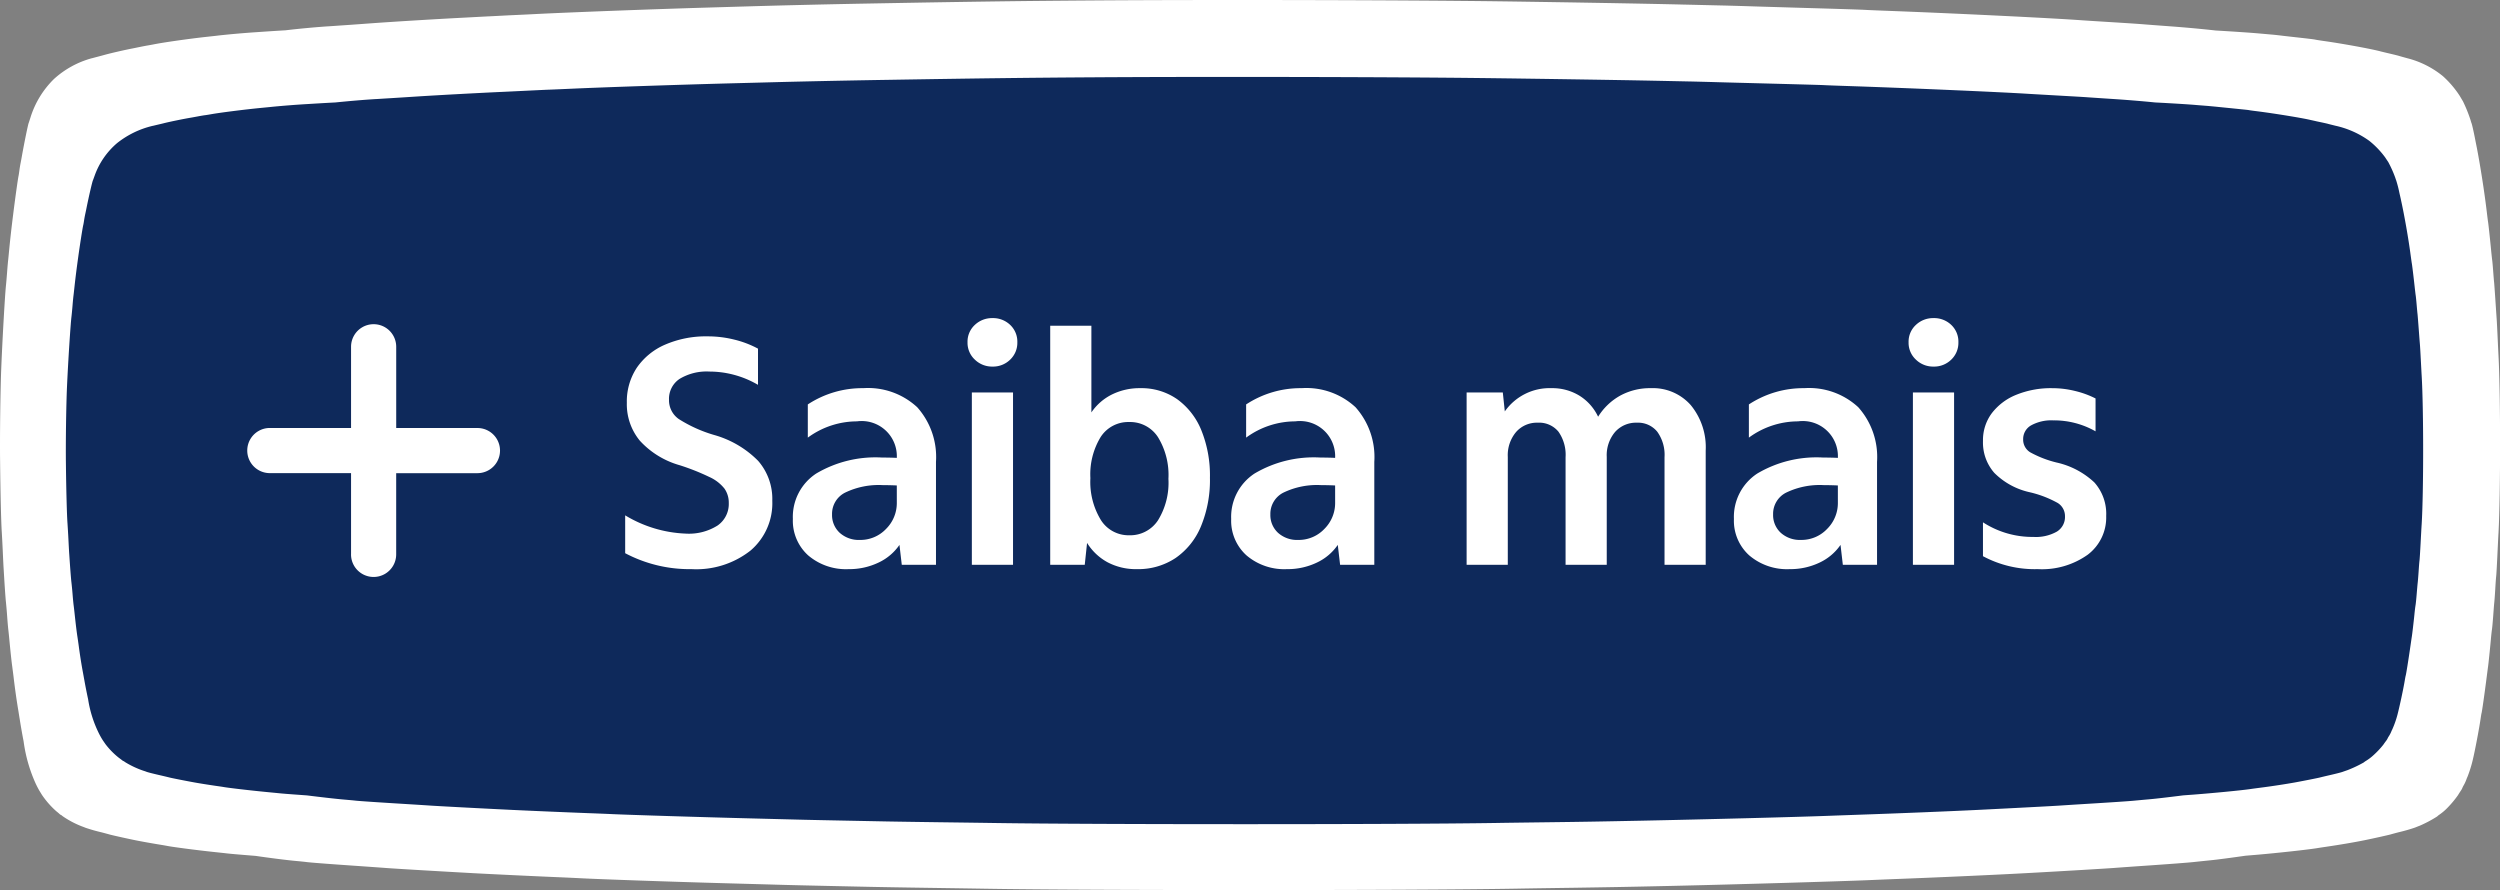 <svg id="Grupo_1558" data-name="Grupo 1558" xmlns="http://www.w3.org/2000/svg" width="188.219" height="67.016" viewBox="0 0 188.219 67.016">
  <rect x="0" y="0" width="188.219" height="67.016" fill="#808080" stroke="none"/>
  <path id="União_4" data-name="União 4" d="M74.139,66.909c-1.022-.017-3.03-.048-4.469-.069s-3.261-.052-4.061-.069c-5.338-.114-6.451-.143-7.543-.177l-3.6-.1c-3.643-.1-9.446-.3-10.85-.378-.383-.02-1.242-.059-1.914-.087-1.786-.076-4.631-.212-6.092-.291-2.541-.139-5.906-.34-6.44-.381-.221-.017-1.137-.083-2.031-.146-2.055-.14-3.76-.267-4.062-.309-.128-.017-.441-.049-.7-.073-.749-.066-2.043-.232-3.135-.391-1.607-.129-1.942-.161-2.271-.2-.2-.024-.691-.074-1.086-.118-1.1-.118-2.85-.346-3.274-.429-.115-.023-.375-.067-.577-.1-.539-.087-1.4-.241-1.839-.33-.768-.158-1.783-.386-1.943-.433-.067-.02-.345-.095-.613-.165a12.439,12.439,0,0,1-1.226-.351c-.038-.019-.132-.055-.209-.082a6.908,6.908,0,0,1-1.514-.8.186.186,0,0,0-.076-.059.542.542,0,0,1-.155-.11c-.066-.059-.168-.142-.22-.184a6.5,6.5,0,0,1-1.085-1.239c-.046-.075-.133-.217-.193-.315a6.589,6.589,0,0,1-.311-.61A11.336,11.336,0,0,1,1.775,55.8c-.1-.5-.234-1.279-.293-1.671-.032-.185-.077-.477-.105-.649-.13-.771-.249-1.613-.351-2.478C1,50.764.948,50.394.921,50.177.864,49.772.8,49.162.71,48.23c-.026-.292-.066-.674-.087-.85s-.06-.638-.087-1.023-.07-.845-.088-1.019C.415,45.056.353,44.163.273,42.8c-.018-.271-.046-.881-.067-1.357S.15,40.332.132,40.03c-.048-.748-.1-2.891-.125-5.291-.024-1.923.021-5.451.091-7.1.091-2.222.273-5.373.346-6.1.022-.2.063-.673.092-1.062s.063-.771.073-.846.047-.457.084-.846c.077-.795.164-1.577.3-2.655.137-1.113.351-2.646.4-2.871.017-.074.046-.271.067-.432s.063-.409.091-.55.077-.4.105-.571c.186-1.03.445-2.289.5-2.438.018-.044.074-.22.129-.393a6.937,6.937,0,0,1,1.79-2.938,6.945,6.945,0,0,1,2.83-1.55c.021,0,.185-.048.367-.095s.459-.121.613-.165c.556-.15,1.54-.374,2.118-.484.164-.032.423-.087.577-.118s.393-.078.527-.1.378-.067.543-.1c.78-.15,2.637-.413,3.887-.55.3-.032.7-.075.893-.1.767-.086,1.856-.185,2.853-.251.862-.06,1.567-.106,2.205-.142,1.052-.124,2.131-.226,3.212-.3.07,0,.614-.042,1.218-.082s1.52-.108,2.031-.146c1.845-.132,5.106-.33,7.021-.427.545-.028,1.4-.076,1.914-.1s1.3-.069,1.741-.088,1.252-.058,1.8-.087C43.017.923,49.167.69,53.31.569,54.3.541,55.631.5,56.268.482,58.81.406,62.419.319,65.725.26,72.873.129,76.773.073,82.088.035,90.929-.031,105.179,0,112.9.1c3.992.053,11.21.177,13.809.244.766.016,2.019.048,2.785.065s1.915.052,2.552.073,1.949.058,2.9.087c3.422.1,5.1.153,5.454.173.2.014,1.136.052,2.089.087,4.745.18,12.033.535,14.273.7q.781.052,1.566.1c1.845.114,2.7.17,3.134.208q.927.072,1.857.14c1.259.092,2.418.2,3.5.32,1.2.069,2.738.172,3.37.232.231.019.61.055.841.074s.577.059.77.083.588.067.875.1c1.033.114,1.541.173,1.646.2.059.015.343.059.63.1,1.432.2,3.631.606,4.307.791.158.039.315.077.473.114.557.13.816.194.946.236.186.053.373.106.56.157a6.927,6.927,0,0,1,2.683,1.349,7.474,7.474,0,0,1,1.267,1.484c.119.2.231.389.245.413A11,11,0,0,1,186,9.036c.024.087.056.193.074.236.038.091.154.6.252,1.1.038.193.1.511.14.708.273,1.4.591,3.445.763,4.916.039.323.078.638.088.693.025.122.137,1.16.228,2.1.037.389.077.751.087.806s.043.41.071.787.059.759.07.846.049.626.088,1.2.084,1.27.105,1.553.049.893.071,1.357.052,1.121.07,1.455c.157,2.95.157,10.455,0,13.314-.021.322-.056,1.121-.088,1.77s-.066,1.329-.088,1.514-.049.625-.07.983-.053.806-.074,1-.055.673-.084,1.062-.067.814-.088.945-.06.491-.087.806c-.057.637-.182,1.844-.211,2.026-.01.063-.049.366-.088.668-.175,1.377-.368,2.726-.4,2.812-.01.031-.041.216-.069.413-.112.767-.42,2.392-.585,3.079a9.3,9.3,0,0,1-.416,1.327c-.014.019-.049.117-.084.208a2.8,2.8,0,0,1-.179.385,1.6,1.6,0,0,0-.122.245,1.4,1.4,0,0,1-.133.224c-.071.106-.155.24-.186.294a7.456,7.456,0,0,1-.764.92,3.947,3.947,0,0,1-.647.554.985.985,0,0,0-.154.126,9.345,9.345,0,0,1-1.32.7q-.176.067-.35.138a12.737,12.737,0,0,1-1.226.351c-.269.07-.546.145-.612.165-.162.047-1.177.275-1.945.433-.7.145-1.926.354-2.819.483-.242.036-.61.091-.823.126-.746.117-2.948.358-4.448.487l-.878.073c-1,.143-2.159.3-2.673.348-.387.039-.775.08-1.161.121-.312.042-2.054.173-4.06.309-.895.062-1.811.128-2.031.146-.534.041-3.9.243-6.441.381-2.32.128-6.383.313-9.341.427-.8.031-2.019.079-2.726.111-2.471.1-9.773.316-14.738.43-3.876.087-4.782.1-7.252.139-1.439.021-3.446.049-4.468.069-4.073.071-12.016.107-19.973.107S78.27,66.98,74.139,66.909Z" transform="translate(0 0)" fill="#fff"/>
  <path id="União_3" data-name="União 3" d="M69.9,56.171c-.963-.015-2.856-.04-4.213-.058s-3.075-.044-3.829-.058c-5.033-.1-6.083-.12-7.112-.149l-3.391-.087c-3.436-.087-8.907-.256-10.23-.317-.361-.017-1.171-.05-1.805-.073-1.684-.064-4.366-.178-5.744-.245-2.4-.116-5.569-.286-6.072-.32-.208-.015-1.072-.07-1.914-.122-1.938-.117-3.545-.224-3.83-.259-.121-.015-.416-.041-.657-.062-.706-.056-1.926-.2-2.956-.328-1.515-.108-1.831-.135-2.142-.167-.191-.02-.651-.062-1.024-.1-1.036-.1-2.688-.291-3.087-.36-.109-.02-.354-.056-.544-.082-.508-.073-1.318-.2-1.734-.277-.724-.133-1.681-.324-1.832-.364-.063-.017-.324-.08-.578-.139-.584-.133-1.069-.254-1.156-.294-.036-.016-.125-.046-.2-.069a6.818,6.818,0,0,1-1.427-.673.175.175,0,0,0-.072-.05.517.517,0,0,1-.146-.092c-.063-.05-.158-.119-.208-.155a5.7,5.7,0,0,1-1.023-1.04c-.043-.063-.126-.182-.182-.264a5.444,5.444,0,0,1-.294-.512,8.747,8.747,0,0,1-.829-2.608c-.092-.416-.221-1.074-.277-1.4-.03-.156-.073-.4-.1-.545-.122-.648-.234-1.354-.33-2.08-.026-.2-.073-.512-.1-.694-.053-.34-.115-.852-.2-1.634-.025-.245-.062-.565-.082-.713s-.057-.536-.082-.859-.066-.709-.083-.855c-.03-.237-.089-.987-.165-2.129-.017-.228-.043-.74-.063-1.139s-.053-.934-.07-1.188c-.045-.628-.095-2.427-.118-4.441-.023-1.614.02-4.577.086-5.96.086-1.866.257-4.511.327-5.118.02-.165.06-.565.086-.891s.059-.648.068-.71.044-.383.08-.71c.073-.667.155-1.324.281-2.229.129-.934.33-2.222.38-2.411.016-.062.043-.228.063-.363s.06-.343.086-.462.073-.334.1-.479c.175-.865.419-1.921.475-2.047.017-.037.07-.185.122-.33A5.755,5.755,0,0,1,3.846,4.988a6.819,6.819,0,0,1,2.668-1.3c.02,0,.175-.04.346-.08s.433-.1.578-.139c.525-.126,1.453-.314,2-.406.155-.027.4-.073.544-.1s.371-.066.5-.082.356-.056.511-.083c.736-.126,2.487-.346,3.666-.462.279-.027.66-.063.842-.083.723-.072,1.749-.155,2.69-.21.812-.05,1.477-.089,2.079-.119.992-.1,2.009-.19,3.029-.254.066,0,.579-.035,1.148-.069s1.433-.091,1.915-.122c1.74-.111,4.813-.277,6.619-.358.514-.023,1.324-.064,1.805-.087S36.007.973,36.423.958s1.18-.049,1.7-.073C40.559.775,46.357.58,50.263.478c.93-.024,2.188-.056,2.789-.073,2.4-.064,5.8-.137,8.916-.186C68.709.108,72.386.061,77.4.029,85.733-.026,99.169,0,106.446.084c3.764.044,10.569.149,13.02.2.722.014,1.9.04,2.626.055s1.8.044,2.406.062,1.837.049,2.736.073c3.227.085,4.813.128,5.142.145.186.012,1.071.044,1.969.073,4.474.151,11.346.449,13.458.585l1.477.085c1.74.1,2.55.143,2.955.174q.874.06,1.751.117c1.187.077,2.28.166,3.3.269,1.134.058,2.582.145,3.178.2l.793.062c.217.021.544.05.726.069s.555.056.826.083c.973.1,1.453.145,1.552.165.056.013.323.05.595.082,1.35.172,3.423.509,4.061.664.149.032.3.065.446.1.525.11.77.163.892.2.175.044.352.089.528.132a6.869,6.869,0,0,1,2.53,1.133,6.555,6.555,0,0,1,1.195,1.246c.112.171.218.327.231.346a8.647,8.647,0,0,1,.532,1.188c.023.073.053.162.069.2a8.823,8.823,0,0,1,.238.925c.036.162.1.429.132.595.258,1.172.558,2.892.72,4.127.037.271.074.536.083.582.023.1.129.973.215,1.763.036.327.073.63.082.677s.04.344.067.66.056.637.066.71.046.525.082,1.008.08,1.066.1,1.3.046.749.067,1.139.049.941.066,1.222c.148,2.477.148,8.777,0,11.177-.02.27-.053.941-.083,1.486s-.063,1.116-.083,1.271-.046.524-.066.825-.05.677-.069.842-.052.565-.079.891-.063.683-.083.793-.057.412-.082.677c-.053.535-.172,1.548-.2,1.7-.009.053-.046.307-.083.561-.165,1.156-.347,2.288-.377,2.361-.009.027-.039.181-.066.346-.105.644-.4,2.008-.551,2.585a7.189,7.189,0,0,1-.393,1.114,1.778,1.778,0,0,0-.079.174,2.245,2.245,0,0,1-.169.323,1.3,1.3,0,0,0-.115.205,1.13,1.13,0,0,1-.126.188c-.066.089-.146.2-.175.247a6.511,6.511,0,0,1-.72.772,3.638,3.638,0,0,1-.611.465.936.936,0,0,0-.146.106,9.161,9.161,0,0,1-1.244.588q-.166.057-.331.115c-.089.04-.584.165-1.156.294-.254.059-.515.122-.577.139-.152.039-1.11.231-1.833.364-.66.121-1.816.3-2.658.405-.228.03-.575.076-.776.106-.7.1-2.78.3-4.193.409l-.829.061c-.942.12-2.035.25-2.521.292q-.548.049-1.094.1c-.294.035-1.936.145-3.829.259-.843.052-1.707.108-1.914.122-.5.034-3.677.2-6.073.32-2.188.108-6.018.263-8.807.358-.755.027-1.9.067-2.571.093-2.33.087-9.214.265-13.9.361-3.654.073-4.508.087-6.837.116-1.357.018-3.25.041-4.213.058-3.84.06-11.329.09-18.832.09S73.8,56.231,69.9,56.171Z" transform="translate(4.964 5.791)" fill="#0e295b"/>
  <path id="Caminho_1499" data-name="Caminho 1499" d="M5.9.325a10.363,10.363,0,0,1-5-1.2v-2.85A9.5,9.5,0,0,0,5.45-2.35a4.044,4.044,0,0,0,2.412-.613A1.976,1.976,0,0,0,8.7-4.65a1.843,1.843,0,0,0-.325-1.088,3.053,3.053,0,0,0-1.137-.875A17.032,17.032,0,0,0,5-7.5,6.432,6.432,0,0,1,2-9.35a4.317,4.317,0,0,1-.975-2.85,4.606,4.606,0,0,1,.75-2.637A4.965,4.965,0,0,1,3.9-16.575,7.732,7.732,0,0,1,7.125-17.2a8.169,8.169,0,0,1,2.012.25,7.459,7.459,0,0,1,1.763.675v2.725a7.256,7.256,0,0,0-3.65-1A3.938,3.938,0,0,0,5-14a1.8,1.8,0,0,0-.8,1.575,1.723,1.723,0,0,0,.737,1.45A10.4,10.4,0,0,0,7.6-9.775a7.507,7.507,0,0,1,3.313,1.95,4.36,4.36,0,0,1,1.063,3,4.684,4.684,0,0,1-1.637,3.75A6.6,6.6,0,0,1,5.9.325Zm11.825,0a4.38,4.38,0,0,1-3.05-1.038,3.51,3.51,0,0,1-1.15-2.738,3.9,3.9,0,0,1,1.763-3.425,8.753,8.753,0,0,1,4.962-1.2q.625,0,1.1.025a2.646,2.646,0,0,0-3-2.75,6.271,6.271,0,0,0-3.7,1.225v-2.5A7.47,7.47,0,0,1,18.825-13.3a5.442,5.442,0,0,1,4.063,1.437A5.624,5.624,0,0,1,24.3-7.75V0H21.725L21.55-1.5A3.921,3.921,0,0,1,19.962-.163,5.09,5.09,0,0,1,17.725.325Zm3.625-6.3Q20.825-6,20.3-6a5.814,5.814,0,0,0-2.837.562A1.785,1.785,0,0,0,16.475-3.8a1.814,1.814,0,0,0,.575,1.388,2.143,2.143,0,0,0,1.525.538A2.654,2.654,0,0,0,20.538-2.7a2.745,2.745,0,0,0,.813-2ZM27,0V-12.975h3.1V0Zm1.55-14.925a1.85,1.85,0,0,1-1.325-.525,1.725,1.725,0,0,1-.55-1.3,1.714,1.714,0,0,1,.55-1.312,1.875,1.875,0,0,1,1.325-.513,1.863,1.863,0,0,1,1.337.513,1.734,1.734,0,0,1,.538,1.313,1.745,1.745,0,0,1-.538,1.3A1.838,1.838,0,0,1,28.55-14.925ZM39.425.325a4.562,4.562,0,0,1-2.2-.513,4.136,4.136,0,0,1-1.55-1.462L35.5,0H32.9V-18H36v6.525a4.041,4.041,0,0,1,1.55-1.35,4.685,4.685,0,0,1,2.125-.475,4.706,4.706,0,0,1,2.775.825,5.352,5.352,0,0,1,1.825,2.337,9.044,9.044,0,0,1,.65,3.588A9.087,9.087,0,0,1,44.25-2.9,5.4,5.4,0,0,1,42.338-.512,5.071,5.071,0,0,1,39.425.325Zm-.575-2.55A2.5,2.5,0,0,0,41.013-3.35,5.382,5.382,0,0,0,41.8-6.475a5.444,5.444,0,0,0-.788-3.138A2.492,2.492,0,0,0,38.85-10.75,2.468,2.468,0,0,0,36.7-9.625a5.4,5.4,0,0,0-.775,3.1,5.505,5.505,0,0,0,.788,3.15A2.462,2.462,0,0,0,38.85-2.225ZM50.725.325a4.38,4.38,0,0,1-3.05-1.038,3.51,3.51,0,0,1-1.15-2.738,3.9,3.9,0,0,1,1.763-3.425,8.753,8.753,0,0,1,4.962-1.2q.625,0,1.1.025a2.646,2.646,0,0,0-3-2.75,6.271,6.271,0,0,0-3.7,1.225v-2.5A7.47,7.47,0,0,1,51.825-13.3a5.442,5.442,0,0,1,4.063,1.437A5.624,5.624,0,0,1,57.3-7.75V0H54.725L54.55-1.5A3.921,3.921,0,0,1,52.963-.163,5.09,5.09,0,0,1,50.725.325Zm3.625-6.3Q53.825-6,53.3-6a5.814,5.814,0,0,0-2.838.562A1.785,1.785,0,0,0,49.475-3.8a1.814,1.814,0,0,0,.575,1.388,2.143,2.143,0,0,0,1.525.538A2.654,2.654,0,0,0,53.538-2.7a2.745,2.745,0,0,0,.813-2ZM64.25,0V-12.975h2.725l.15,1.425A4.12,4.12,0,0,1,70.65-13.3a3.9,3.9,0,0,1,2.088.562A3.743,3.743,0,0,1,74.15-11.15a4.59,4.59,0,0,1,1.662-1.588,4.681,4.681,0,0,1,2.313-.562,3.8,3.8,0,0,1,3,1.275A4.99,4.99,0,0,1,82.25-8.6V0h-3.1V-8.1a2.976,2.976,0,0,0-.55-1.925,1.859,1.859,0,0,0-1.525-.675,2.105,2.105,0,0,0-1.65.7A2.711,2.711,0,0,0,74.8-8.125V0H71.7V-8.1a3.025,3.025,0,0,0-.537-1.925A1.879,1.879,0,0,0,69.6-10.7a2.077,2.077,0,0,0-1.625.7,2.711,2.711,0,0,0-.625,1.875V0ZM88.575.325a4.38,4.38,0,0,1-3.05-1.038,3.51,3.51,0,0,1-1.15-2.738,3.9,3.9,0,0,1,1.763-3.425,8.753,8.753,0,0,1,4.963-1.2q.625,0,1.1.025a2.646,2.646,0,0,0-3-2.75,6.271,6.271,0,0,0-3.7,1.225v-2.5A7.47,7.47,0,0,1,89.675-13.3a5.442,5.442,0,0,1,4.063,1.437A5.624,5.624,0,0,1,95.15-7.75V0H92.575L92.4-1.5A3.921,3.921,0,0,1,90.813-.163,5.09,5.09,0,0,1,88.575.325Zm3.625-6.3Q91.675-6,91.15-6a5.814,5.814,0,0,0-2.838.562A1.785,1.785,0,0,0,87.325-3.8,1.814,1.814,0,0,0,87.9-2.413a2.143,2.143,0,0,0,1.525.538A2.654,2.654,0,0,0,91.388-2.7a2.745,2.745,0,0,0,.813-2ZM97.85,0V-12.975h3.1V0ZM99.4-14.925a1.85,1.85,0,0,1-1.325-.525,1.725,1.725,0,0,1-.55-1.3,1.714,1.714,0,0,1,.55-1.312,1.875,1.875,0,0,1,1.325-.513,1.863,1.863,0,0,1,1.338.513,1.734,1.734,0,0,1,.537,1.313,1.745,1.745,0,0,1-.537,1.3A1.838,1.838,0,0,1,99.4-14.925ZM107.25.325a8.254,8.254,0,0,1-4.125-.975V-3.2a6.846,6.846,0,0,0,3.8,1.1,3.227,3.227,0,0,0,1.763-.4,1.292,1.292,0,0,0,.612-1.15,1.163,1.163,0,0,0-.537-1,8.05,8.05,0,0,0-2.162-.825,5.4,5.4,0,0,1-2.625-1.45,3.465,3.465,0,0,1-.85-2.4,3.393,3.393,0,0,1,.662-2.087,4.36,4.36,0,0,1,1.838-1.387,6.913,6.913,0,0,1,2.725-.5,7.138,7.138,0,0,1,1.713.212,6.938,6.938,0,0,1,1.537.562v2.475a6.309,6.309,0,0,0-3.175-.825,3.158,3.158,0,0,0-1.675.375,1.175,1.175,0,0,0-.6,1.05,1.109,1.109,0,0,0,.525.975,8.072,8.072,0,0,0,2,.775,6.084,6.084,0,0,1,2.838,1.5,3.55,3.55,0,0,1,.888,2.525,3.511,3.511,0,0,1-1.388,2.912A5.942,5.942,0,0,1,107.25.325Z" transform="translate(46.168 42.524)" fill="#fff"/>
  <path id="União_13" data-name="União 13" d="M7.815,17.33V11.213H1.7a1.7,1.7,0,1,1,0-3.4H7.815V1.7a1.7,1.7,0,0,1,3.4,0V7.816H17.33a1.7,1.7,0,1,1,0,3.4H11.213V17.33a1.7,1.7,0,0,1-3.4,0Z" transform="translate(18.615 24.408)" fill="#fff"/>
</svg>
